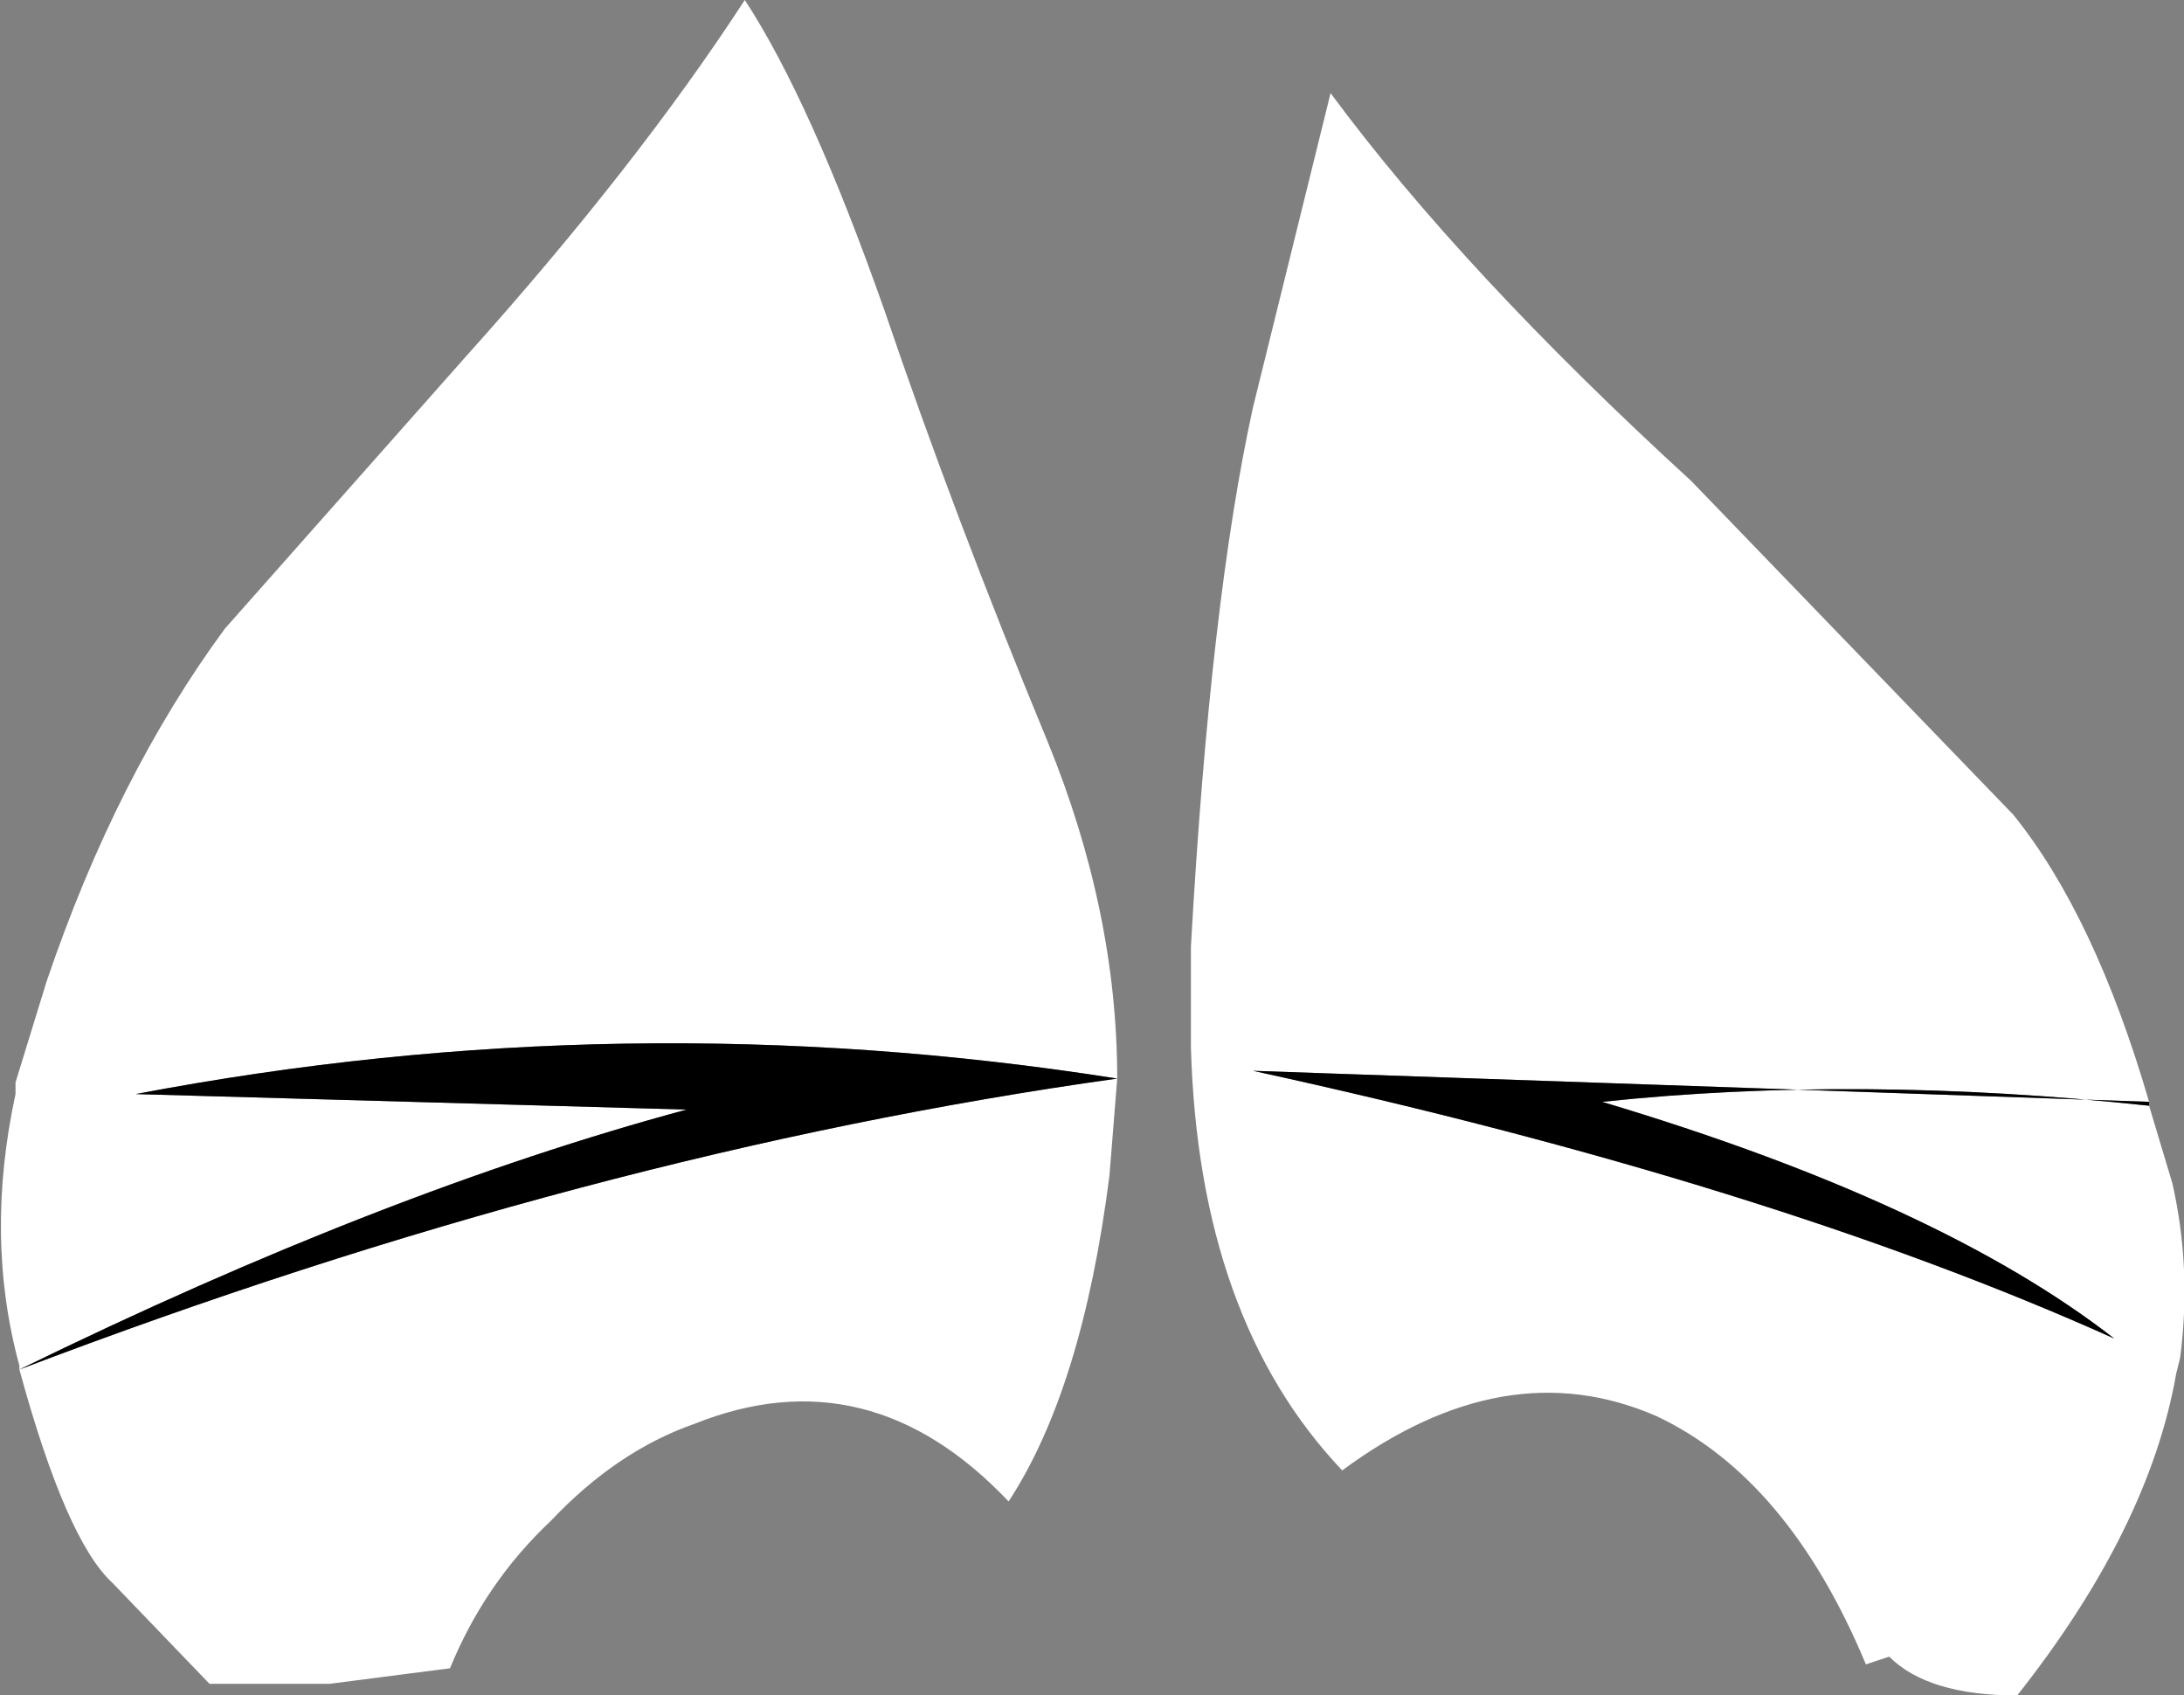<?xml version="1.0" encoding="UTF-8" standalone="no"?>
<svg xmlns:xlink="http://www.w3.org/1999/xlink" height="21.85px" width="28.15px" xmlns="http://www.w3.org/2000/svg">
  <rect width="100%" height="100%" fill="#808080" stroke="none"/>
  <g transform="matrix(1.0, 0.0, 0.0, 1.0, 12.2, 15.7)">
    <path d="M2.1 -0.55 Q1.75 2.2 0.8 3.65 -1.0 1.75 -3.25 2.65 -4.25 3.0 -5.1 3.9 -5.95 4.7 -6.4 5.8 L-7.95 6.0 -9.5 6.0 -10.75 4.7 Q-11.35 4.15 -11.95 1.95 L-11.95 1.9 Q-12.4 0.25 -12.0 -1.6 L-12.0 -1.75 -11.6 -3.05 Q-10.7 -5.7 -9.3 -7.6 L-6.2 -11.1 Q-4.0 -13.55 -2.6 -15.7 -1.75 -14.4 -0.8 -11.7 0.1 -9.05 1.3 -6.15 2.2 -3.95 2.2 -1.8 L2.1 -0.55 M15.5 -1.45 L15.8 -0.45 Q16.05 0.65 15.9 1.8 L15.85 2.0 Q15.5 4.0 13.8 6.15 12.65 6.15 12.15 5.65 L11.85 5.75 Q10.85 3.35 9.15 2.55 7.2 1.7 5.1 3.25 3.25 1.3 3.15 -2.2 L3.15 -3.5 Q3.4 -7.95 3.95 -10.45 L4.95 -14.5 Q6.65 -12.2 9.6 -9.5 L13.75 -5.2 Q14.8 -3.9 15.5 -1.5 L3.95 -1.9 Q10.6 -0.45 15.05 1.55 12.8 -0.2 8.45 -1.5 11.75 -1.85 15.5 -1.45 M-3.35 -1.4 Q-7.25 -0.35 -11.95 1.95 -4.6 -0.85 2.2 -1.8 -4.15 -2.8 -10.45 -1.6 L-3.35 -1.4" fill="#ffffff" fill-rule="evenodd" stroke="none"/>
    <path d="M15.5 -1.5 L15.5 -1.45 Q11.75 -1.85 8.45 -1.5 12.8 -0.2 15.05 1.55 10.6 -0.45 3.95 -1.9 L15.5 -1.5 M-3.35 -1.4 L-10.45 -1.6 Q-4.15 -2.8 2.2 -1.8 -4.6 -0.85 -11.95 1.95 -7.25 -0.35 -3.35 -1.4" fill="#000000" fill-rule="evenodd" stroke="none"/>
  </g>
</svg>
